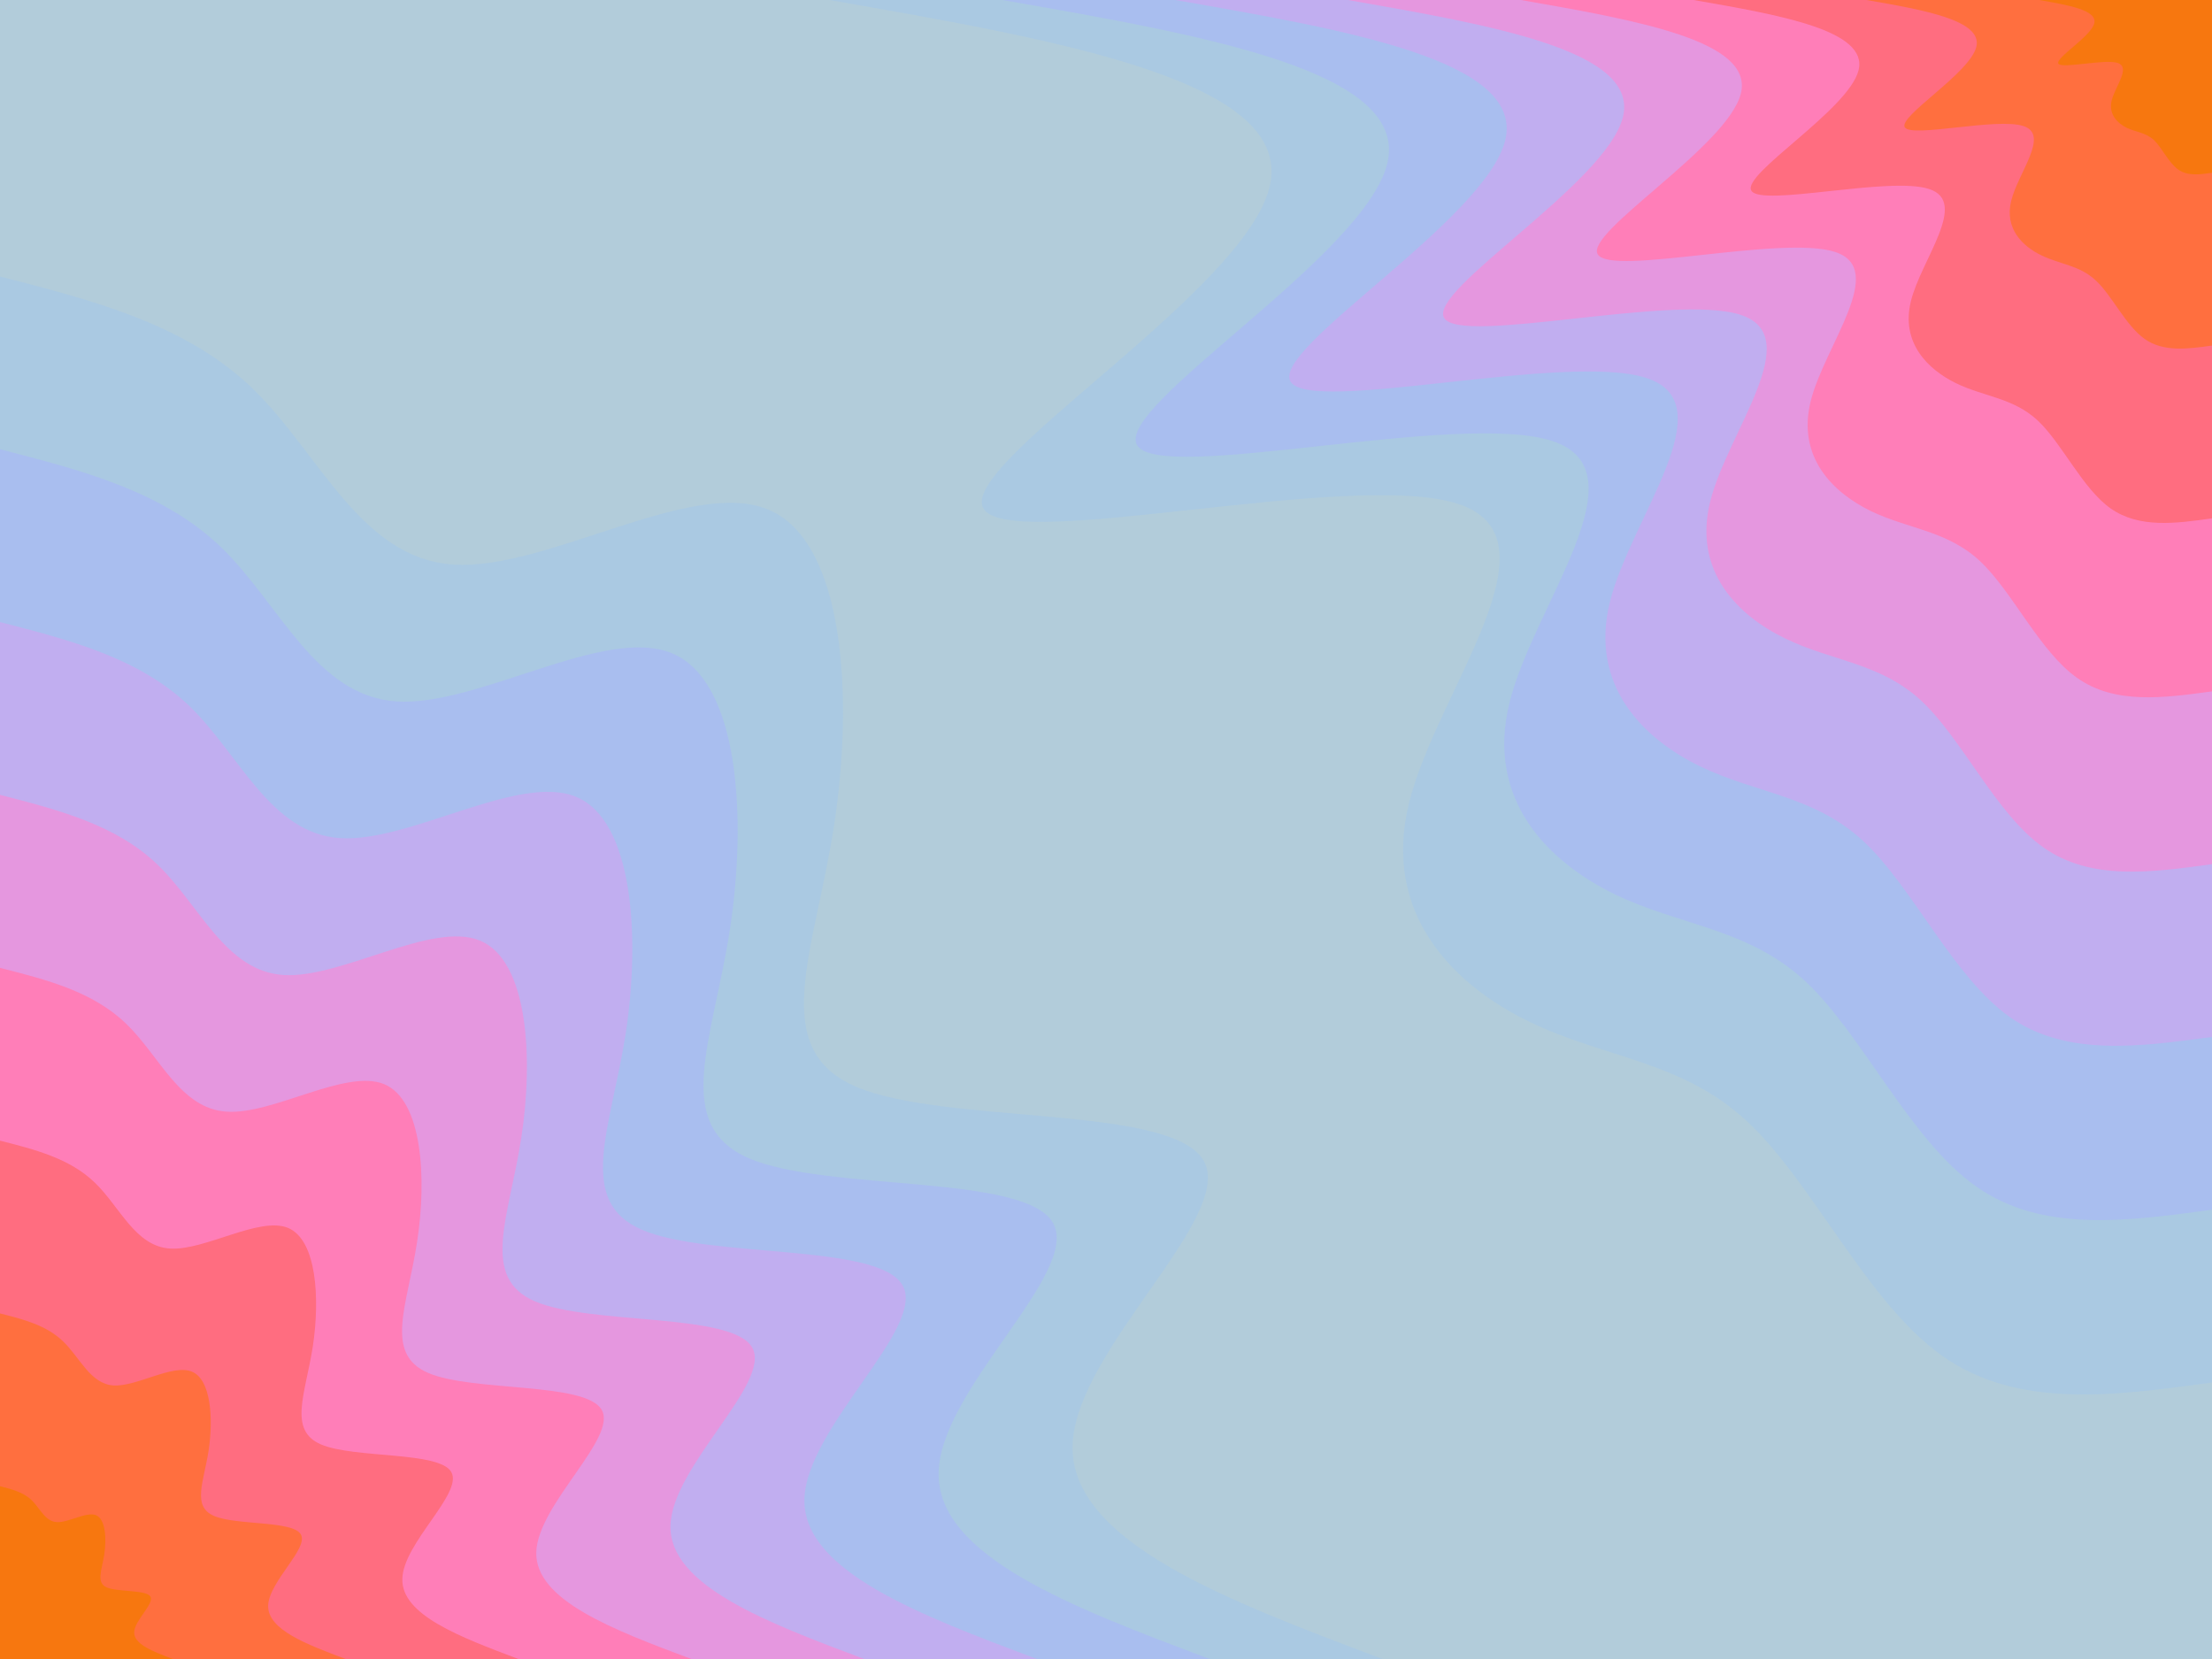 <svg id="visual" viewBox="0 0 900 675" width="900" height="675" xmlns="http://www.w3.org/2000/svg" xmlns:xlink="http://www.w3.org/1999/xlink" version="1.1"><rect x="0" y="0" width="900" height="675" fill="#b2ccda"></rect><defs><linearGradient id="grad1_0" x1="25%" y1="0%" x2="100%" y2="100%"><stop offset="23.333%" stop-color="#f7770f" stop-opacity="1"></stop><stop offset="76.667%" stop-color="#f7770f" stop-opacity="1"></stop></linearGradient></defs><defs><linearGradient id="grad1_1" x1="25%" y1="0%" x2="100%" y2="100%"><stop offset="23.333%" stop-color="#f7770f" stop-opacity="1"></stop><stop offset="76.667%" stop-color="#ff6b61" stop-opacity="1"></stop></linearGradient></defs><defs><linearGradient id="grad1_2" x1="25%" y1="0%" x2="100%" y2="100%"><stop offset="23.333%" stop-color="#ff749e" stop-opacity="1"></stop><stop offset="76.667%" stop-color="#ff6b61" stop-opacity="1"></stop></linearGradient></defs><defs><linearGradient id="grad1_3" x1="25%" y1="0%" x2="100%" y2="100%"><stop offset="23.333%" stop-color="#ff749e" stop-opacity="1"></stop><stop offset="76.667%" stop-color="#f68bce" stop-opacity="1"></stop></linearGradient></defs><defs><linearGradient id="grad1_4" x1="25%" y1="0%" x2="100%" y2="100%"><stop offset="23.333%" stop-color="#d2a3ea" stop-opacity="1"></stop><stop offset="76.667%" stop-color="#f68bce" stop-opacity="1"></stop></linearGradient></defs><defs><linearGradient id="grad1_5" x1="25%" y1="0%" x2="100%" y2="100%"><stop offset="23.333%" stop-color="#d2a3ea" stop-opacity="1"></stop><stop offset="76.667%" stop-color="#b2b7f2" stop-opacity="1"></stop></linearGradient></defs><defs><linearGradient id="grad1_6" x1="25%" y1="0%" x2="100%" y2="100%"><stop offset="23.333%" stop-color="#a6c4e9" stop-opacity="1"></stop><stop offset="76.667%" stop-color="#b2b7f2" stop-opacity="1"></stop></linearGradient></defs><defs><linearGradient id="grad1_7" x1="25%" y1="0%" x2="100%" y2="100%"><stop offset="23.333%" stop-color="#a6c4e9" stop-opacity="1"></stop><stop offset="76.667%" stop-color="#b2ccda" stop-opacity="1"></stop></linearGradient></defs><defs><linearGradient id="grad2_0" x1="0%" y1="0%" x2="75%" y2="100%"><stop offset="23.333%" stop-color="#f7770f" stop-opacity="1"></stop><stop offset="76.667%" stop-color="#f7770f" stop-opacity="1"></stop></linearGradient></defs><defs><linearGradient id="grad2_1" x1="0%" y1="0%" x2="75%" y2="100%"><stop offset="23.333%" stop-color="#ff6b61" stop-opacity="1"></stop><stop offset="76.667%" stop-color="#f7770f" stop-opacity="1"></stop></linearGradient></defs><defs><linearGradient id="grad2_2" x1="0%" y1="0%" x2="75%" y2="100%"><stop offset="23.333%" stop-color="#ff6b61" stop-opacity="1"></stop><stop offset="76.667%" stop-color="#ff749e" stop-opacity="1"></stop></linearGradient></defs><defs><linearGradient id="grad2_3" x1="0%" y1="0%" x2="75%" y2="100%"><stop offset="23.333%" stop-color="#f68bce" stop-opacity="1"></stop><stop offset="76.667%" stop-color="#ff749e" stop-opacity="1"></stop></linearGradient></defs><defs><linearGradient id="grad2_4" x1="0%" y1="0%" x2="75%" y2="100%"><stop offset="23.333%" stop-color="#f68bce" stop-opacity="1"></stop><stop offset="76.667%" stop-color="#d2a3ea" stop-opacity="1"></stop></linearGradient></defs><defs><linearGradient id="grad2_5" x1="0%" y1="0%" x2="75%" y2="100%"><stop offset="23.333%" stop-color="#b2b7f2" stop-opacity="1"></stop><stop offset="76.667%" stop-color="#d2a3ea" stop-opacity="1"></stop></linearGradient></defs><defs><linearGradient id="grad2_6" x1="0%" y1="0%" x2="75%" y2="100%"><stop offset="23.333%" stop-color="#b2b7f2" stop-opacity="1"></stop><stop offset="76.667%" stop-color="#a6c4e9" stop-opacity="1"></stop></linearGradient></defs><defs><linearGradient id="grad2_7" x1="0%" y1="0%" x2="75%" y2="100%"><stop offset="23.333%" stop-color="#b2ccda" stop-opacity="1"></stop><stop offset="76.667%" stop-color="#a6c4e9" stop-opacity="1"></stop></linearGradient></defs><g transform="translate(900, 0)"><path d="M0 562.5C-39.5 567.9 -79 573.4 -109.7 551.7C-140.4 530 -162.3 481.3 -189 456.4C-215.7 431.5 -247.2 430.6 -277.8 415.7C-308.3 400.9 -337.9 372.1 -326.7 326.7C-315.5 281.2 -263.5 219.1 -306.8 205C-350.1 190.9 -488.8 224.9 -499.8 207C-510.9 189.2 -394.3 119.4 -383.5 76.3C-372.7 33.1 -467.6 16.6 -562.5 0L0 0Z" fill="#aac9e2"></path><path d="M0 492.2C-34.6 496.9 -69.2 501.7 -96 482.7C-122.9 463.8 -142.1 421.1 -165.4 399.3C-188.8 377.6 -216.3 376.8 -243.1 363.8C-269.8 350.8 -295.7 325.6 -285.8 285.8C-276 246.1 -230.6 191.7 -268.5 179.4C-306.4 167.1 -427.7 196.8 -437.3 181.2C-447 165.5 -345 104.5 -335.6 66.7C-326.1 29 -409.1 14.5 -492.2 0L0 0Z" fill="#a9beef"></path><path d="M0 421.9C-29.6 425.9 -59.3 430 -82.3 413.8C-105.3 397.5 -121.8 360.9 -141.8 342.3C-161.8 323.7 -185.4 322.9 -208.3 311.8C-231.2 300.7 -253.4 279.1 -245 245C-236.6 210.9 -197.6 164.3 -230.1 153.8C-262.6 143.2 -366.6 168.7 -374.9 155.3C-383.1 141.9 -295.7 89.6 -287.6 57.2C-279.5 24.8 -350.7 12.4 -421.9 0L0 0Z" fill="#c1aef0"></path><path d="M0 351.6C-24.7 355 -49.4 358.4 -68.6 344.8C-87.8 331.3 -101.5 300.8 -118.2 285.2C-134.8 269.7 -154.5 269.1 -173.6 259.8C-192.7 250.6 -211.2 232.6 -204.2 204.2C-197.2 175.8 -164.7 136.9 -191.8 128.1C-218.8 119.3 -305.5 140.6 -312.4 129.4C-319.3 118.2 -246.4 74.6 -239.7 47.7C-232.9 20.7 -292.2 10.4 -351.6 0L0 0Z" fill="#e597df"></path><path d="M0 281.3C-19.8 284 -39.5 286.7 -54.9 275.8C-70.2 265 -81.2 240.6 -94.5 228.2C-107.9 215.8 -123.6 215.3 -138.9 207.9C-154.2 200.4 -168.9 186.1 -163.3 163.3C-157.7 140.6 -131.7 109.5 -153.4 102.5C-175.1 95.5 -244.4 112.5 -249.9 103.5C-255.4 94.6 -197.2 59.7 -191.7 38.1C-186.3 16.6 -233.8 8.3 -281.2 0L0 0Z" fill="#ff7eb8"></path><path d="M0 210.9C-14.8 213 -29.6 215 -41.2 206.9C-52.7 198.8 -60.9 180.5 -70.9 171.1C-80.9 161.8 -92.7 161.5 -104.2 155.9C-115.6 150.3 -126.7 139.5 -122.5 122.5C-118.3 105.5 -98.8 82.2 -115.1 76.9C-131.3 71.6 -183.3 84.3 -187.4 77.6C-191.6 70.9 -147.9 44.8 -143.8 28.6C-139.8 12.4 -175.3 6.2 -210.9 0L0 0Z" fill="#ff6d80"></path><path d="M0 140.6C-9.9 142 -19.8 143.3 -27.4 137.9C-35.1 132.5 -40.6 120.3 -47.3 114.1C-53.9 107.9 -61.8 107.6 -69.4 103.9C-77.1 100.2 -84.5 93 -81.7 81.7C-78.9 70.3 -65.9 54.8 -76.7 51.3C-87.5 47.7 -122.2 56.2 -125 51.8C-127.7 47.3 -98.6 29.9 -95.9 19.1C-93.2 8.3 -116.9 4.1 -140.6 0L0 0Z" fill="#ff6f3f"></path><path d="M0 70.3C-4.9 71 -9.9 71.7 -13.7 69C-17.6 66.3 -20.3 60.2 -23.6 57C-27 53.9 -30.9 53.8 -34.7 52C-38.5 50.1 -42.2 46.5 -40.8 40.8C-39.4 35.2 -32.9 27.4 -38.4 25.6C-43.8 23.9 -61.1 28.1 -62.5 25.9C-63.9 23.6 -49.3 14.9 -47.9 9.5C-46.6 4.1 -58.4 2.1 -70.3 0L0 0Z" fill="#f7770f"></path></g><g transform="translate(0, 675)"><path d="M0 -562.5C37.8 -552.8 75.6 -543.1 102.8 -516.9C130 -490.6 146.6 -447.8 184.5 -445.3C222.3 -442.8 281.2 -480.7 312.5 -467.7C343.8 -454.8 347.3 -391 339.4 -339.4C331.5 -287.8 312.1 -248.3 348.4 -232.8C384.6 -217.3 476.5 -225.7 489.7 -202.8C502.9 -180 437.4 -125.8 436.4 -86.8C435.5 -47.8 499 -23.9 562.5 0L0 0Z" fill="#aac9e2"></path><path d="M0 -492.2C33.1 -483.7 66.2 -475.2 90 -452.3C113.8 -429.3 128.3 -391.8 161.4 -389.6C194.5 -387.5 246.1 -420.6 273.4 -409.2C300.8 -397.9 303.9 -342.1 297 -297C290.1 -251.8 273.1 -217.3 304.8 -203.7C336.5 -190.1 416.9 -197.5 428.4 -177.5C440 -157.5 382.7 -110.1 381.9 -76C381 -41.8 436.6 -20.9 492.2 0L0 0Z" fill="#a9beef"></path><path d="M0 -421.9C28.4 -414.6 56.7 -407.3 77.1 -387.7C97.5 -368 110 -335.9 138.3 -334C166.7 -332.1 210.9 -360.5 234.4 -350.8C257.8 -341.1 260.5 -293.3 254.6 -254.6C248.6 -215.9 234.1 -186.2 261.3 -174.6C288.5 -162.9 357.3 -169.3 367.2 -152.1C377.1 -135 328.1 -94.4 327.3 -65.1C326.6 -35.8 374.2 -17.9 421.9 0L0 0Z" fill="#c1aef0"></path><path d="M0 -351.6C23.6 -345.5 47.3 -339.5 64.3 -323C81.3 -306.6 91.7 -279.9 115.3 -278.3C138.9 -276.8 175.8 -300.4 195.3 -292.3C214.9 -284.2 217.1 -244.4 212.1 -212.1C207.2 -179.9 195.1 -155.2 217.7 -145.5C240.4 -135.8 297.8 -141 306 -126.8C314.3 -112.5 273.4 -78.6 272.8 -54.3C272.2 -29.9 311.9 -14.9 351.6 0L0 0Z" fill="#e597df"></path><path d="M0 -281.2C18.9 -276.4 37.8 -271.6 51.4 -258.4C65 -245.3 73.3 -223.9 92.2 -222.7C111.1 -221.4 140.6 -240.3 156.3 -233.9C171.9 -227.4 173.7 -195.5 169.7 -169.7C165.8 -143.9 156.1 -124.2 174.2 -116.4C192.3 -108.6 238.2 -112.8 244.8 -101.4C251.4 -90 218.7 -62.9 218.2 -43.4C217.7 -23.9 249.5 -11.9 281.3 0L0 0Z" fill="#ff7eb8"></path><path d="M0 -210.9C14.2 -207.3 28.4 -203.7 38.6 -193.8C48.8 -184 55 -167.9 69.2 -167C83.3 -166.1 105.5 -180.2 117.2 -175.4C128.9 -170.5 130.2 -146.6 127.3 -127.3C124.3 -107.9 117.1 -93.1 130.6 -87.3C144.2 -81.5 178.7 -84.6 183.6 -76.1C188.6 -67.5 164 -47.2 163.7 -32.6C163.3 -17.9 187.1 -9 210.9 0L0 0Z" fill="#ff6d80"></path><path d="M0 -140.6C9.5 -138.2 18.9 -135.8 25.7 -129.2C32.5 -122.7 36.7 -112 46.1 -111.3C55.6 -110.7 70.3 -120.2 78.1 -116.9C85.9 -113.7 86.8 -97.8 84.9 -84.9C82.9 -72 78 -62.1 87.1 -58.2C96.2 -54.3 119.1 -56.4 122.4 -50.7C125.7 -45 109.4 -31.5 109.1 -21.7C108.9 -11.9 124.7 -6 140.6 0L0 0Z" fill="#ff6f3f"></path><path d="M0 -70.3C4.7 -69.1 9.5 -67.9 12.9 -64.6C16.3 -61.3 18.3 -56 23.1 -55.7C27.8 -55.4 35.2 -60.1 39.1 -58.5C43 -56.8 43.4 -48.9 42.4 -42.4C41.4 -36 39 -31 43.5 -29.1C48.1 -27.2 59.6 -28.2 61.2 -25.4C62.9 -22.5 54.7 -15.7 54.6 -10.9C54.4 -6 62.4 -3 70.3 0L0 0Z" fill="#f7770f"></path></g></svg>